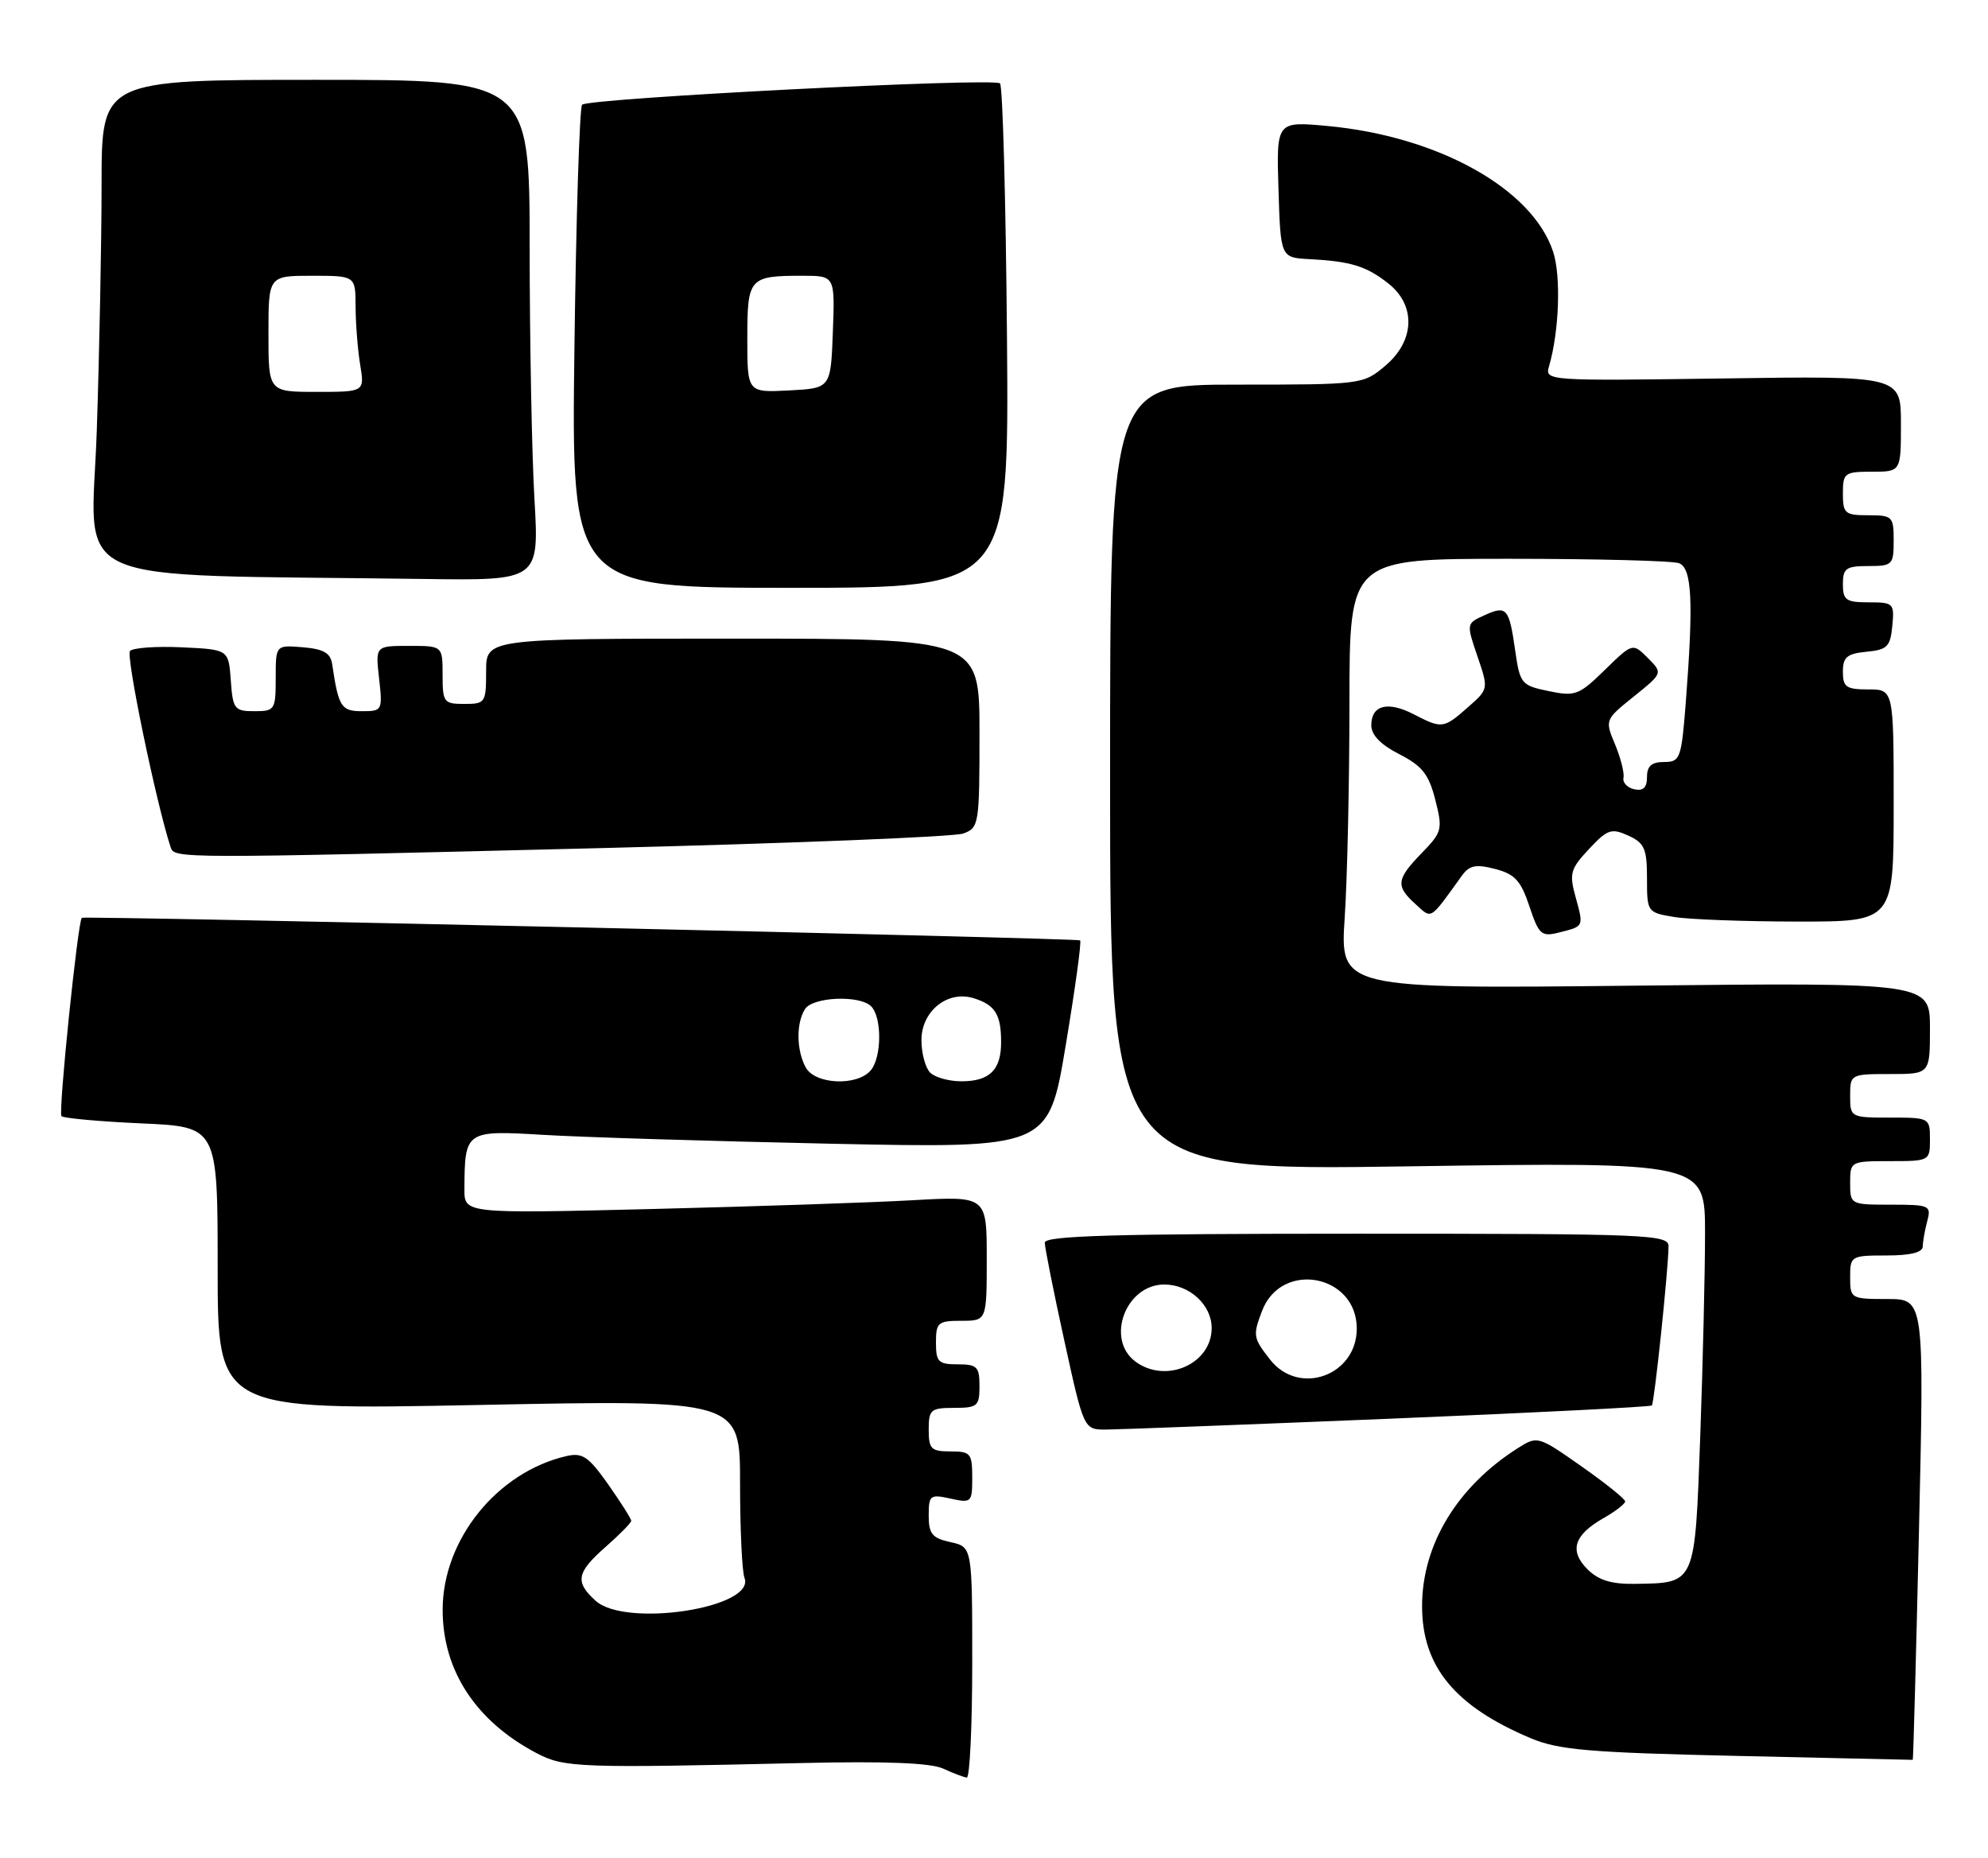 <?xml version="1.0" encoding="UTF-8" standalone="no"?>
<!DOCTYPE svg PUBLIC "-//W3C//DTD SVG 1.1//EN" "http://www.w3.org/Graphics/SVG/1.1/DTD/svg11.dtd" >
<svg xmlns="http://www.w3.org/2000/svg" xmlns:xlink="http://www.w3.org/1999/xlink" version="1.1" viewBox="0 0 274 256">
 <g >
 <path fill="currentColor"
d=" M 134.00 229.08 C 134.00 213.16 134.00 213.16 131.00 212.50 C 128.48 211.95 128.00 211.36 128.00 208.84 C 128.00 206.03 128.19 205.88 131.00 206.50 C 133.90 207.14 134.00 207.04 134.00 203.58 C 134.00 200.27 133.77 200.00 131.00 200.00 C 128.33 200.00 128.00 199.67 128.00 197.00 C 128.00 194.24 128.28 194.00 131.50 194.00 C 134.72 194.00 135.00 193.76 135.00 191.00 C 135.00 188.33 134.67 188.00 132.00 188.00 C 129.33 188.00 129.00 187.67 129.00 185.00 C 129.00 182.24 129.28 182.00 132.50 182.00 C 136.00 182.00 136.00 182.00 136.00 173.40 C 136.00 164.81 136.00 164.81 125.75 165.39 C 120.11 165.71 103.91 166.25 89.75 166.60 C 64.00 167.23 64.00 167.23 64.01 163.86 C 64.05 155.80 64.15 155.74 74.89 156.38 C 80.18 156.70 98.00 157.25 114.51 157.60 C 144.52 158.23 144.52 158.23 146.88 144.07 C 148.18 136.28 149.08 129.76 148.87 129.58 C 148.53 129.27 11.76 126.18 11.28 126.47 C 10.74 126.80 8.01 153.34 8.47 153.80 C 8.76 154.09 13.72 154.54 19.50 154.80 C 30.00 155.26 30.00 155.26 30.00 174.79 C 30.00 194.31 30.00 194.31 66.00 193.60 C 102.00 192.88 102.00 192.88 102.00 204.36 C 102.00 210.67 102.27 216.55 102.61 217.42 C 104.20 221.56 86.23 224.33 82.09 220.58 C 79.21 217.97 79.45 216.69 83.50 213.13 C 85.42 211.44 87.00 209.84 87.00 209.56 C 87.00 209.28 85.57 207.03 83.83 204.55 C 81.11 200.70 80.28 200.14 78.08 200.64 C 68.52 202.85 61.03 212.13 61.01 221.79 C 60.99 230.19 65.60 237.21 74.00 241.60 C 77.79 243.58 79.79 243.65 110.50 242.94 C 122.11 242.67 128.29 242.92 130.00 243.71 C 131.38 244.35 132.84 244.90 133.25 244.94 C 133.66 244.97 134.00 237.84 134.00 229.08 Z  M 264.49 210.75 C 265.21 179.00 265.21 179.00 260.11 179.00 C 255.10 179.00 255.00 178.94 255.00 176.00 C 255.00 173.07 255.11 173.00 260.00 173.00 C 263.33 173.00 265.00 172.58 265.01 171.75 C 265.02 171.06 265.30 169.49 265.63 168.25 C 266.20 166.11 265.95 166.00 260.62 166.00 C 255.04 166.00 255.00 165.98 255.00 163.00 C 255.00 160.03 255.06 160.00 260.50 160.00 C 265.94 160.00 266.00 159.97 266.00 157.00 C 266.00 154.03 265.94 154.00 260.50 154.00 C 255.06 154.00 255.00 153.97 255.00 151.00 C 255.00 148.03 255.06 148.00 260.50 148.00 C 266.00 148.00 266.00 148.00 266.00 141.70 C 266.00 135.39 266.00 135.39 225.34 135.82 C 184.68 136.26 184.68 136.26 185.34 126.38 C 185.70 120.95 185.99 107.61 185.99 96.75 C 186.00 77.00 186.00 77.00 207.92 77.00 C 219.97 77.00 230.55 77.27 231.42 77.61 C 233.20 78.29 233.42 82.91 232.35 96.75 C 231.74 104.56 231.58 105.00 229.35 105.00 C 227.64 105.00 227.00 105.56 227.00 107.07 C 227.00 108.53 226.48 109.03 225.25 108.76 C 224.29 108.55 223.62 107.84 223.76 107.17 C 223.90 106.51 223.37 104.44 222.60 102.58 C 221.19 99.21 221.20 99.17 225.19 95.97 C 229.19 92.75 229.19 92.75 227.11 90.66 C 225.02 88.58 225.02 88.58 221.19 92.31 C 217.62 95.80 217.11 95.99 213.44 95.23 C 209.67 94.45 209.49 94.22 208.83 89.61 C 207.99 83.75 207.66 83.38 204.55 84.80 C 202.11 85.91 202.10 85.95 203.63 90.43 C 205.17 94.95 205.17 94.95 202.34 97.44 C 198.96 100.42 198.75 100.44 194.86 98.43 C 191.26 96.57 189.00 97.16 189.00 99.95 C 189.00 101.28 190.31 102.63 192.87 103.93 C 196.02 105.54 196.93 106.70 197.82 110.20 C 198.86 114.28 198.77 114.65 195.96 117.54 C 192.44 121.17 192.33 122.08 195.09 124.58 C 197.39 126.67 196.98 126.92 201.47 120.69 C 202.52 119.23 203.40 119.05 206.07 119.74 C 208.78 120.44 209.62 121.35 210.79 124.88 C 212.10 128.80 212.45 129.11 214.86 128.50 C 218.34 127.63 218.29 127.73 217.16 123.61 C 216.26 120.37 216.44 119.74 219.00 117.00 C 221.55 114.27 222.09 114.09 224.42 115.14 C 226.66 116.17 227.00 116.94 227.00 121.03 C 227.00 125.69 227.04 125.74 230.75 126.36 C 232.81 126.70 240.46 126.98 247.75 126.99 C 261.00 127.00 261.00 127.00 261.00 111.00 C 261.00 95.00 261.00 95.00 257.50 95.00 C 254.46 95.00 254.00 94.68 254.00 92.56 C 254.00 90.55 254.56 90.07 257.25 89.81 C 260.11 89.54 260.54 89.11 260.81 86.25 C 261.11 83.13 260.98 83.00 257.56 83.00 C 254.43 83.00 254.00 82.70 254.00 80.50 C 254.00 78.31 254.43 78.00 257.50 78.00 C 260.83 78.00 261.00 77.83 261.00 74.50 C 261.00 71.17 260.83 71.00 257.50 71.00 C 254.28 71.00 254.00 70.76 254.00 68.00 C 254.00 65.17 254.22 65.00 258.00 65.00 C 262.00 65.00 262.00 65.00 262.00 58.40 C 262.00 51.79 262.00 51.79 237.45 52.15 C 213.29 52.49 212.91 52.47 213.49 50.50 C 214.90 45.71 215.17 38.05 214.06 34.68 C 211.19 26.00 198.23 18.78 182.96 17.36 C 175.92 16.71 175.92 16.71 176.21 26.10 C 176.50 35.50 176.50 35.50 180.50 35.71 C 186.19 36.01 188.31 36.67 191.34 39.05 C 195.19 42.08 195.01 46.97 190.92 50.41 C 187.87 52.98 187.71 53.00 170.42 53.00 C 153.00 53.00 153.00 53.00 153.00 107.16 C 153.00 161.32 153.00 161.32 194.00 160.72 C 235.00 160.12 235.00 160.12 235.00 169.90 C 235.00 175.28 234.70 187.87 234.34 197.89 C 233.59 218.48 233.75 218.12 225.33 218.25 C 222.09 218.30 220.31 217.75 218.80 216.24 C 216.25 213.70 216.93 211.52 220.98 209.21 C 222.63 208.27 223.99 207.23 223.99 206.89 C 224.00 206.56 221.28 204.38 217.96 202.05 C 211.99 197.86 211.90 197.84 209.21 199.54 C 200.85 204.84 196.00 212.84 196.00 221.32 C 196.00 229.64 200.52 235.13 211.00 239.53 C 214.84 241.14 219.03 241.50 239.50 241.96 C 252.70 242.26 263.56 242.50 263.63 242.50 C 263.70 242.50 264.09 228.21 264.49 210.75 Z  M 191.41 195.50 C 211.15 194.69 227.47 193.86 227.67 193.67 C 228.01 193.32 229.92 175.20 229.97 171.75 C 230.00 170.11 227.30 170.00 187.00 170.00 C 153.60 170.00 144.00 170.28 144.00 171.23 C 144.00 171.91 145.21 177.98 146.69 184.73 C 149.38 197.00 149.38 197.00 152.44 196.99 C 154.12 196.98 171.66 196.31 191.41 195.50 Z  M 83.00 116.86 C 109.12 116.21 131.51 115.31 132.75 114.86 C 134.93 114.08 135.00 113.62 135.00 101.02 C 135.00 88.00 135.00 88.00 101.00 88.00 C 67.00 88.00 67.00 88.00 67.00 92.50 C 67.00 96.83 66.89 97.00 64.00 97.00 C 61.17 97.00 61.00 96.78 61.00 93.00 C 61.00 89.00 61.00 89.00 56.37 89.00 C 51.74 89.00 51.74 89.00 52.25 93.50 C 52.74 97.90 52.69 98.00 49.90 98.00 C 47.02 98.00 46.66 97.44 45.78 91.50 C 45.55 89.98 44.59 89.43 41.74 89.19 C 38.00 88.88 38.00 88.88 38.00 93.44 C 38.00 97.82 37.88 98.00 35.06 98.00 C 32.31 98.00 32.09 97.72 31.81 93.75 C 31.50 89.50 31.50 89.50 25.10 89.20 C 21.58 89.03 18.35 89.26 17.92 89.70 C 17.31 90.33 21.53 110.70 23.52 116.75 C 24.04 118.31 24.27 118.32 83.00 116.86 Z  M 138.79 46.58 C 138.63 27.65 138.20 11.86 137.83 11.49 C 137.01 10.67 81.14 13.53 80.23 14.43 C 79.88 14.79 79.40 29.91 79.17 48.04 C 78.75 81.00 78.75 81.00 108.91 81.00 C 139.07 81.00 139.07 81.00 138.79 46.58 Z  M 73.66 68.75 C 73.30 62.56 73.01 47.04 73.00 34.25 C 73.00 11.00 73.00 11.00 43.50 11.00 C 14.00 11.00 14.00 11.00 14.00 25.34 C 14.00 33.23 13.70 48.51 13.34 59.31 C 12.61 81.25 7.81 79.08 58.40 79.78 C 74.31 80.00 74.31 80.00 73.66 68.75 Z  M 111.04 147.07 C 109.76 144.69 109.72 140.99 110.95 139.05 C 112.02 137.36 118.49 137.09 120.06 138.66 C 121.57 140.17 121.54 145.64 120.03 147.47 C 118.16 149.71 112.31 149.45 111.04 147.07 Z  M 128.20 147.80 C 127.54 147.14 127.00 145.13 127.00 143.32 C 127.00 139.32 130.61 136.43 134.20 137.55 C 137.15 138.47 137.97 139.77 137.98 143.55 C 138.00 147.42 136.42 149.00 132.50 149.00 C 130.80 149.00 128.86 148.46 128.20 147.80 Z  M 175.07 187.37 C 172.71 184.36 172.65 184.04 173.95 180.63 C 176.61 173.65 187.00 175.60 187.00 183.07 C 187.00 189.55 179.05 192.42 175.07 187.37 Z  M 156.52 187.64 C 152.33 184.57 155.14 177.00 160.47 177.00 C 163.94 177.00 167.00 179.81 167.00 183.00 C 167.00 187.94 160.73 190.72 156.52 187.64 Z  M 103.00 46.66 C 103.00 38.27 103.24 38.00 110.62 38.00 C 115.08 38.00 115.08 38.00 114.79 45.75 C 114.50 53.50 114.50 53.50 108.75 53.80 C 103.00 54.10 103.00 54.10 103.00 46.66 Z  M 37.00 46.00 C 37.00 38.00 37.00 38.00 43.00 38.00 C 49.00 38.00 49.00 38.00 49.01 42.25 C 49.02 44.59 49.30 48.19 49.64 50.25 C 50.26 54.00 50.26 54.00 43.63 54.00 C 37.00 54.00 37.00 54.00 37.00 46.00 Z "/>
</g>
</svg>